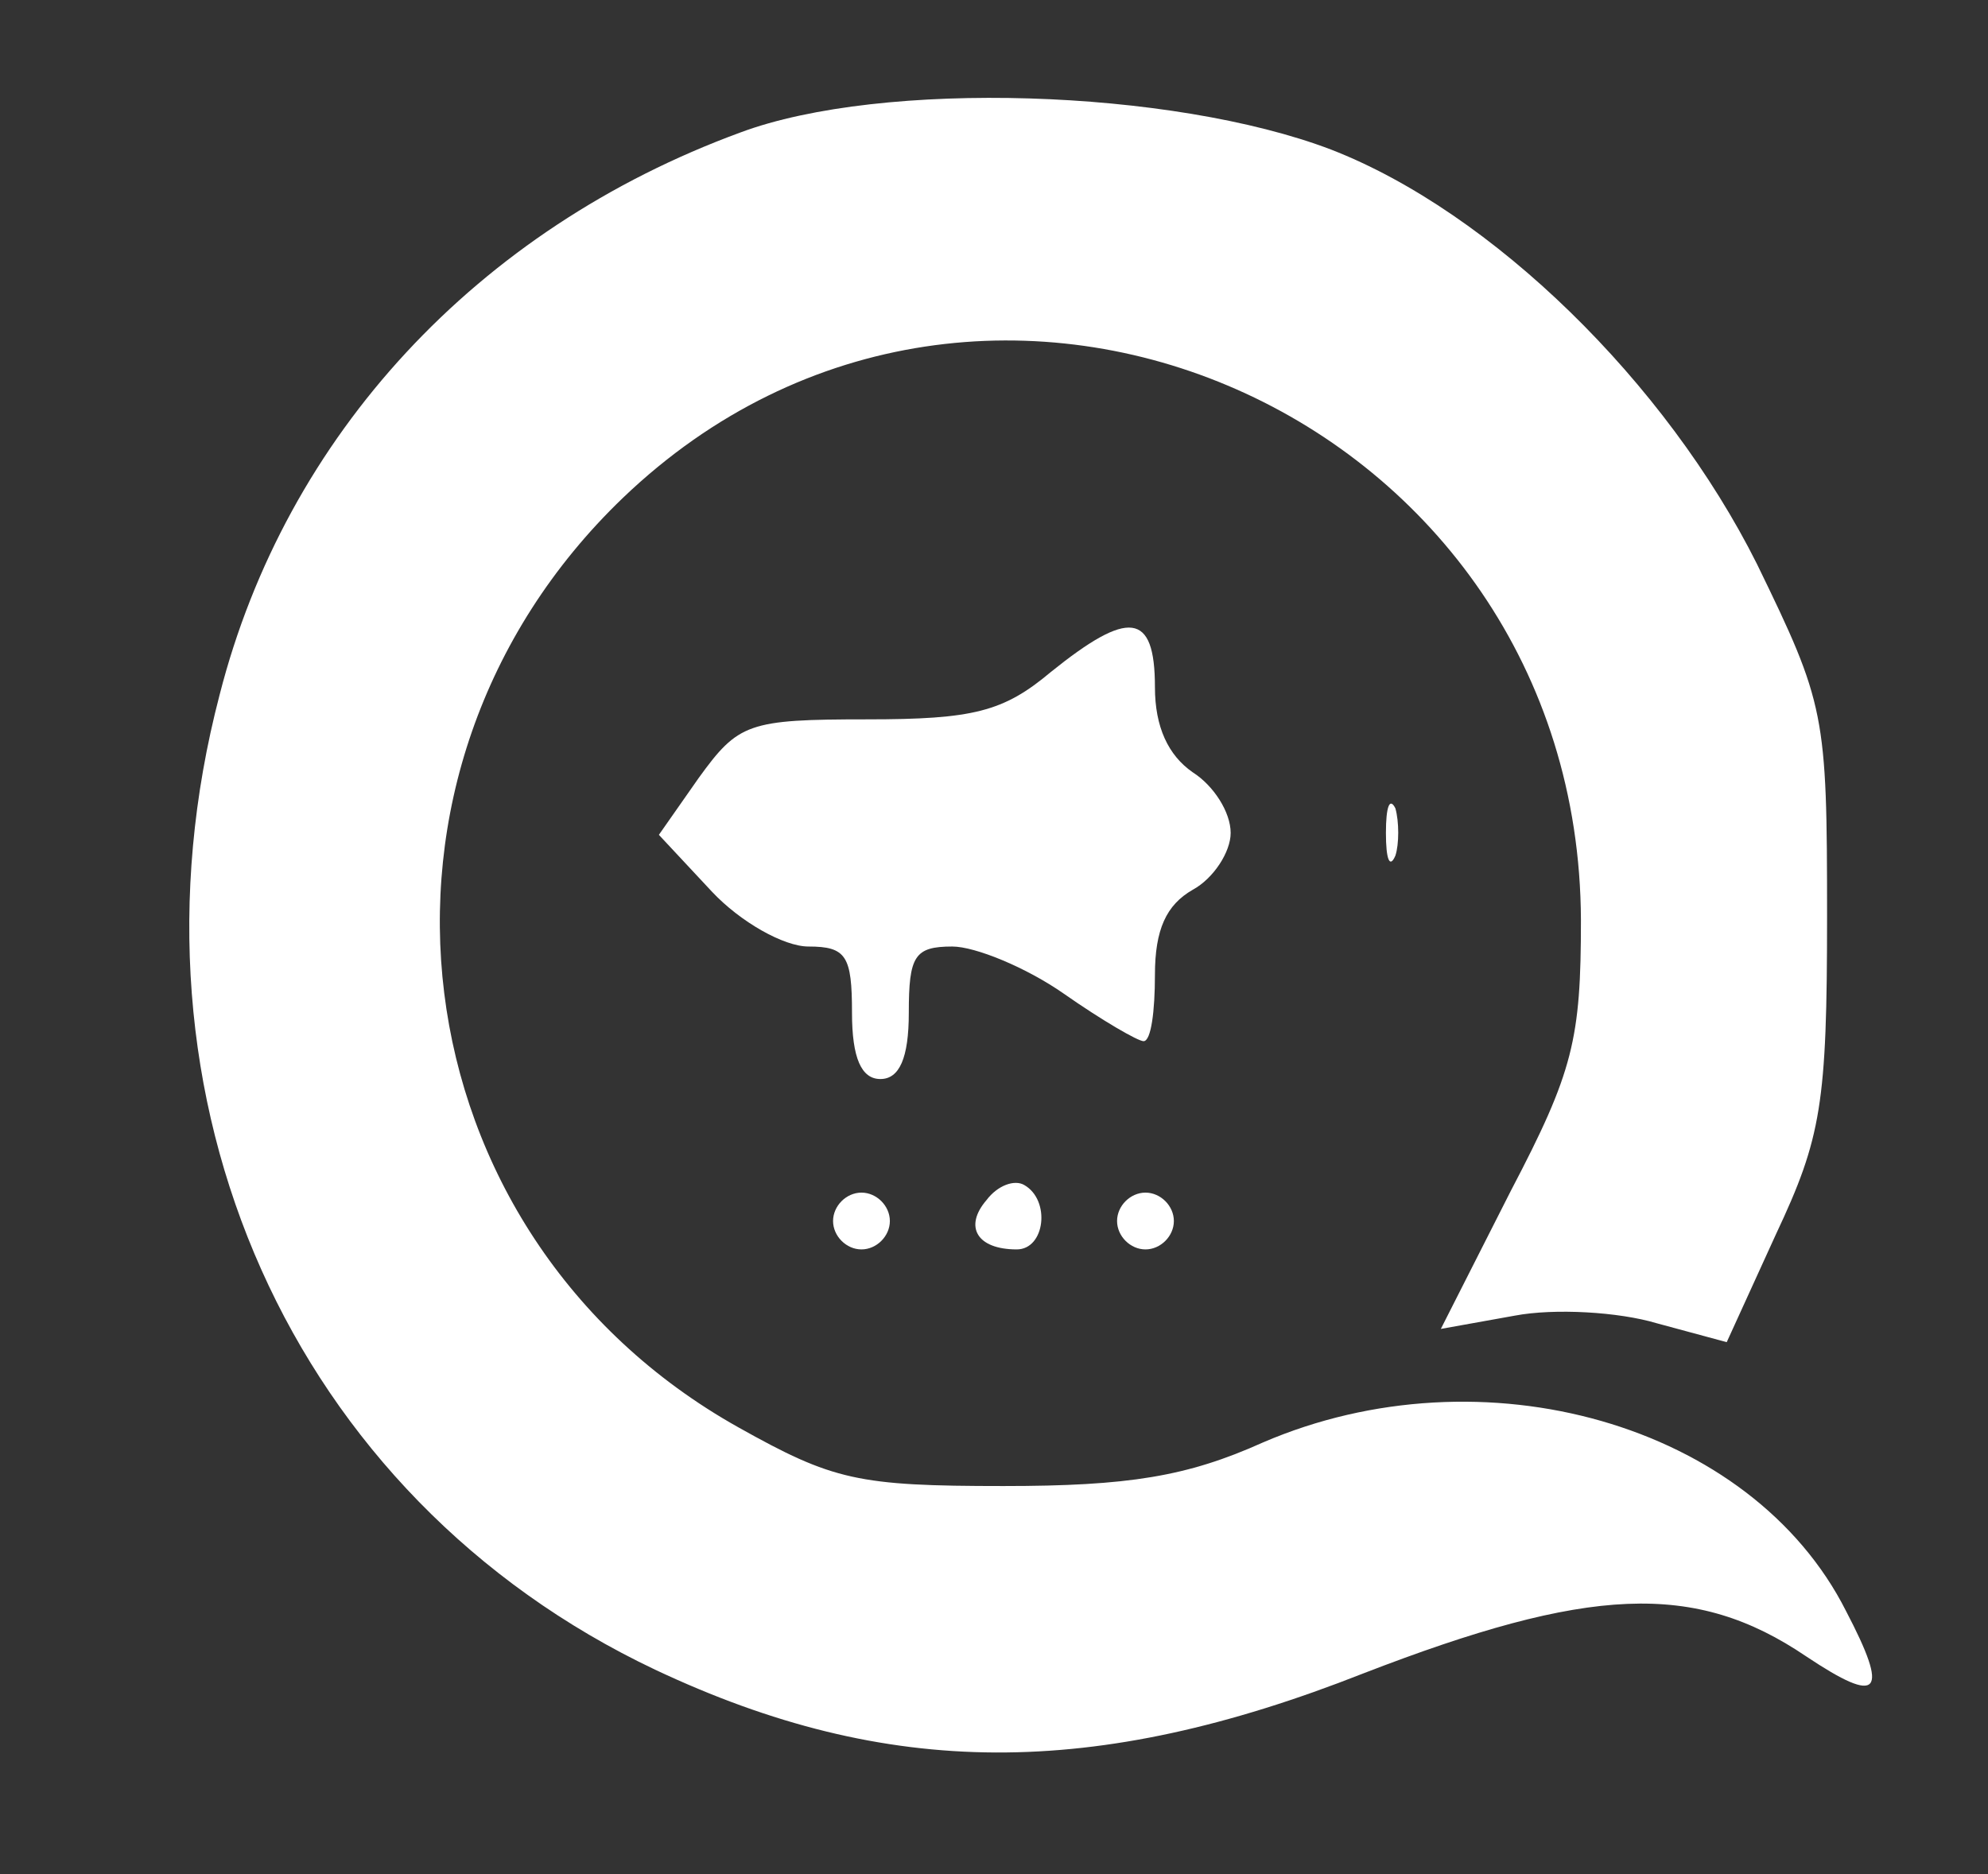 <?xml version="1.0" standalone="no"?>
<svg version="1.0" xmlns="http://www.w3.org/2000/svg"
 width="105pt" height="99pt" viewBox="0 0 105 99"
 preserveAspectRatio="xMidYMid meet">

<rect x="0" y="0" width="105" height="99" fill="#333333" stroke="none"/>

<g transform="translate(0,99) scale(0.1,-0.1)"
fill="#fff" stroke="none">
<path d="M391 920 c-139 -51 -240 -160 -275 -297 -56 -214 38 -424 230 -515
123 -58 232 -58 374 -2 119 46 175 49 234 9 39 -26 44 -20 21 24 -50 99 -192
139 -308 89 -40 -18 -71 -23 -137 -23 -77 0 -90 3 -140 31 -182 102 -212 346
-61 491 191 183 505 44 506 -223 0 -63 -4 -80 -37 -143 l-37 -73 39 7 c21 4
55 2 75 -4 l37 -10 26 57 c24 51 27 69 27 168 0 107 -1 112 -37 186 -48 96
-140 186 -225 219 -84 32 -237 37 -312 9z"/>
<path d="M555 635 c-25 -21 -41 -25 -97 -25 -63 0 -68 -2 -89 -31 l-21 -30 28
-30 c15 -16 38 -29 51 -29 20 0 23 -5 23 -35 0 -24 5 -35 15 -35 10 0 15 11
15 35 0 30 3 35 23 35 12 0 39 -11 59 -25 20 -14 39 -25 42 -25 4 0 6 16 6 35
0 24 6 37 20 45 11 6 20 20 20 30 0 11 -9 25 -20 32 -13 9 -20 24 -20 45 0 40
-14 41 -55 8z"/>
<path d="M732 550 c0 -14 2 -19 5 -12 2 6 2 18 0 25 -3 6 -5 1 -5 -13z"/>
<path d="M521 356 c-12 -14 -5 -26 16 -26 15 0 18 26 4 34 -5 3 -14 0 -20 -8z"/>
<path d="M440 345 c0 -8 7 -15 15 -15 8 0 15 7 15 15 0 8 -7 15 -15 15 -8 0
-15 -7 -15 -15z"/>
<path d="M590 345 c0 -8 7 -15 15 -15 8 0 15 7 15 15 0 8 -7 15 -15 15 -8 0
-15 -7 -15 -15z"/>
</g>
</svg>
